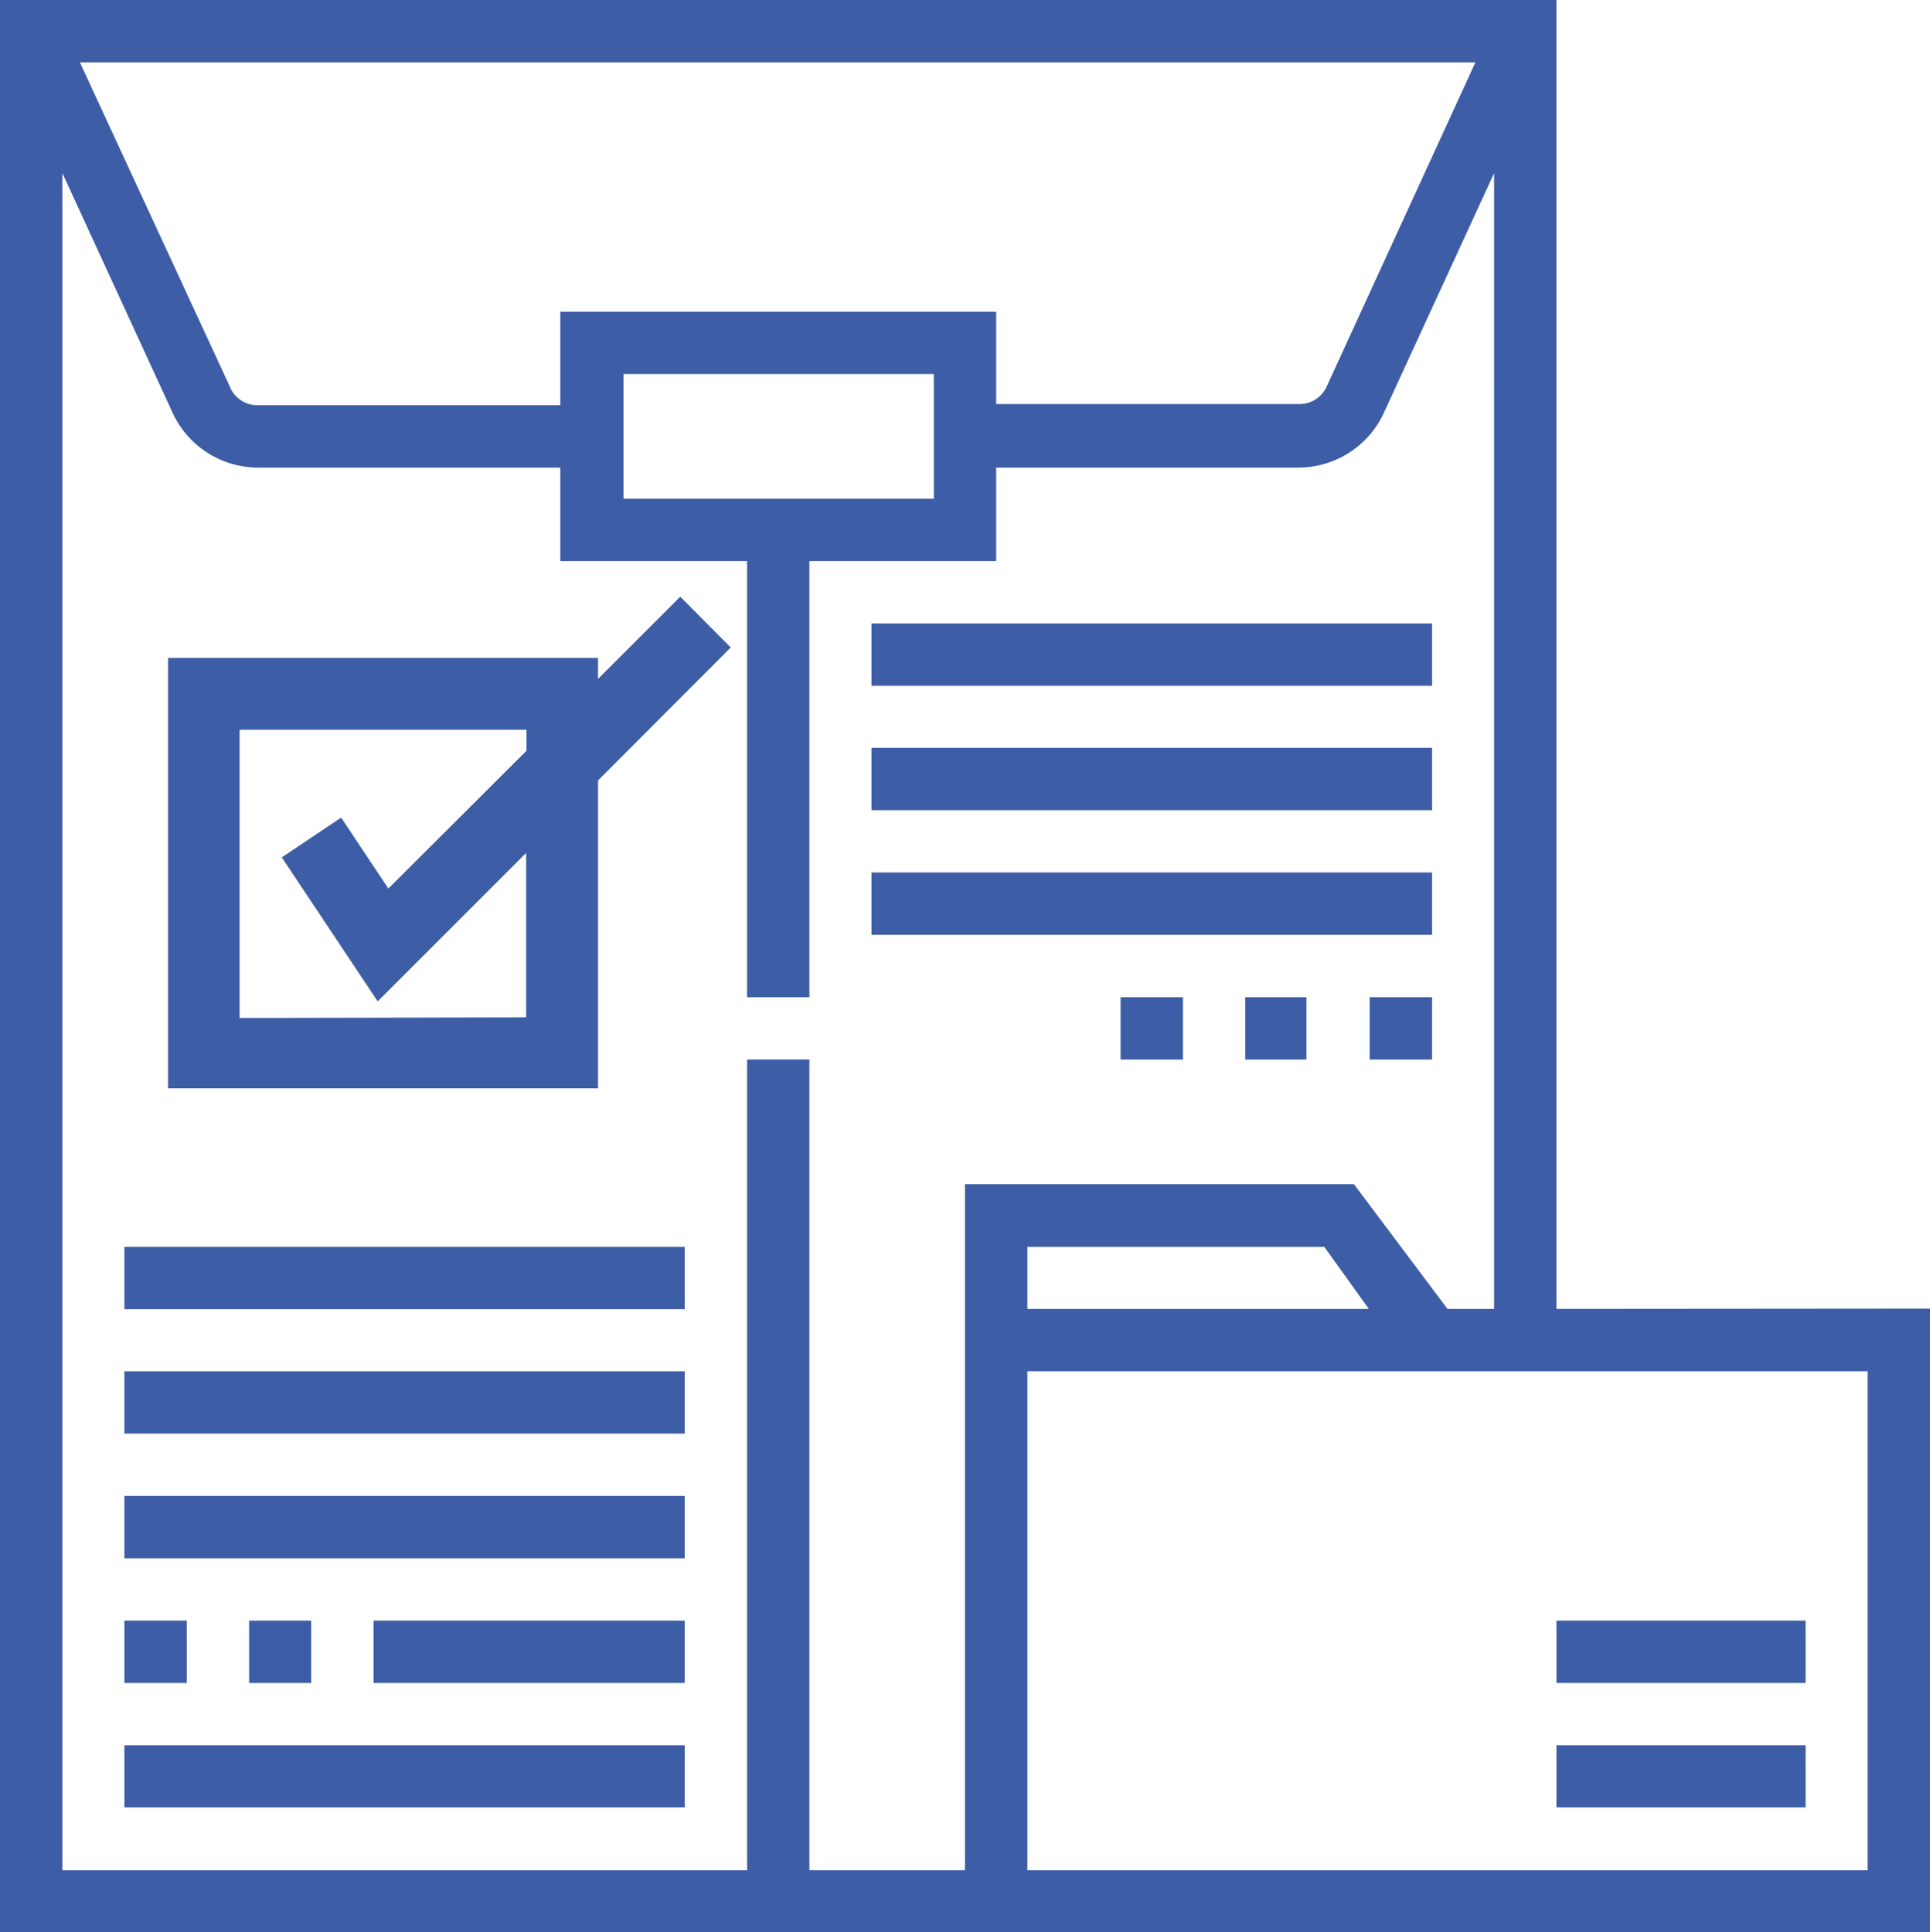 <svg xmlns="http://www.w3.org/2000/svg" viewBox="0 0 65 65.08"><defs><style>.cls-1{fill:#3d5da6;}</style></defs><title>Buen propietario-Recomendacion-01</title><g id="Layer_2" data-name="Layer 2"><g id="Capa_1" data-name="Capa 1"><path class="cls-1" d="M4.19,42H23.06v2.1H4.19Z"/><path class="cls-1" d="M4.19,46.19H23.06v2.1H4.19Z"/><path class="cls-1" d="M4.19,50.39H23.06v2.1H4.19Z"/><path class="cls-1" d="M4.19,58.79H23.06v2.09H4.19Z"/><path class="cls-1" d="M4.19,54.59h2.1v2.1H4.19Z"/><path class="cls-1" d="M8.39,54.59h2.09v2.1H8.39Z"/><path class="cls-1" d="M12.58,54.59H23.06v2.1H12.58Z"/><path class="cls-1" d="M29.35,21H48.23v2.1H29.35Z"/><path class="cls-1" d="M29.35,25.19H48.23v2.1H29.35Z"/><path class="cls-1" d="M29.35,29.39H48.23v2.1H29.35Z"/><path class="cls-1" d="M37.74,33.59h2.1v2.1h-2.1Z"/><path class="cls-1" d="M41.94,33.59H44v2.1H41.94Z"/><path class="cls-1" d="M46.13,33.59h2.1v2.1h-2.1Z"/><path class="cls-1" d="M52.42,44.09V0H0V65.08H65v-21ZM18.87,10.5v3.15H8.68A1,1,0,0,1,7.73,13L2.69,2.1h47L44.69,13a1,1,0,0,1-.95.61H33.55V10.5ZM21,16.8V12.6H31.45v4.2ZM2.1,5.83l3.72,8.09a3.17,3.17,0,0,0,2.86,1.83H18.87V18.9h6.29V33.59h2.1V18.9h6.29V15.75H43.74a3.17,3.17,0,0,0,2.86-1.83l3.72-8.09V44.09H48.75l-3.15-4.2H32.5V63H27.26V35.69h-2.1V63H2.1Zm44,38.26H34.6V42h10ZM62.9,63H34.6V46.19H62.9Z"/><path class="cls-1" d="M52.42,54.59h8.39v2.1H52.42Z"/><path class="cls-1" d="M52.42,58.79h8.39v2.09H52.42Z"/><path class="cls-1" d="M20.14,26.29l4.47-4.48-1.7-1.71-2.77,2.77v-.71H5.66v14.5H20.14Zm-12.07,8V24.58h9.66v.71l-4.65,4.64-1.59-2.39-2,1.34,3.23,4.85,5-5v5.54Z"/></g></g></svg>